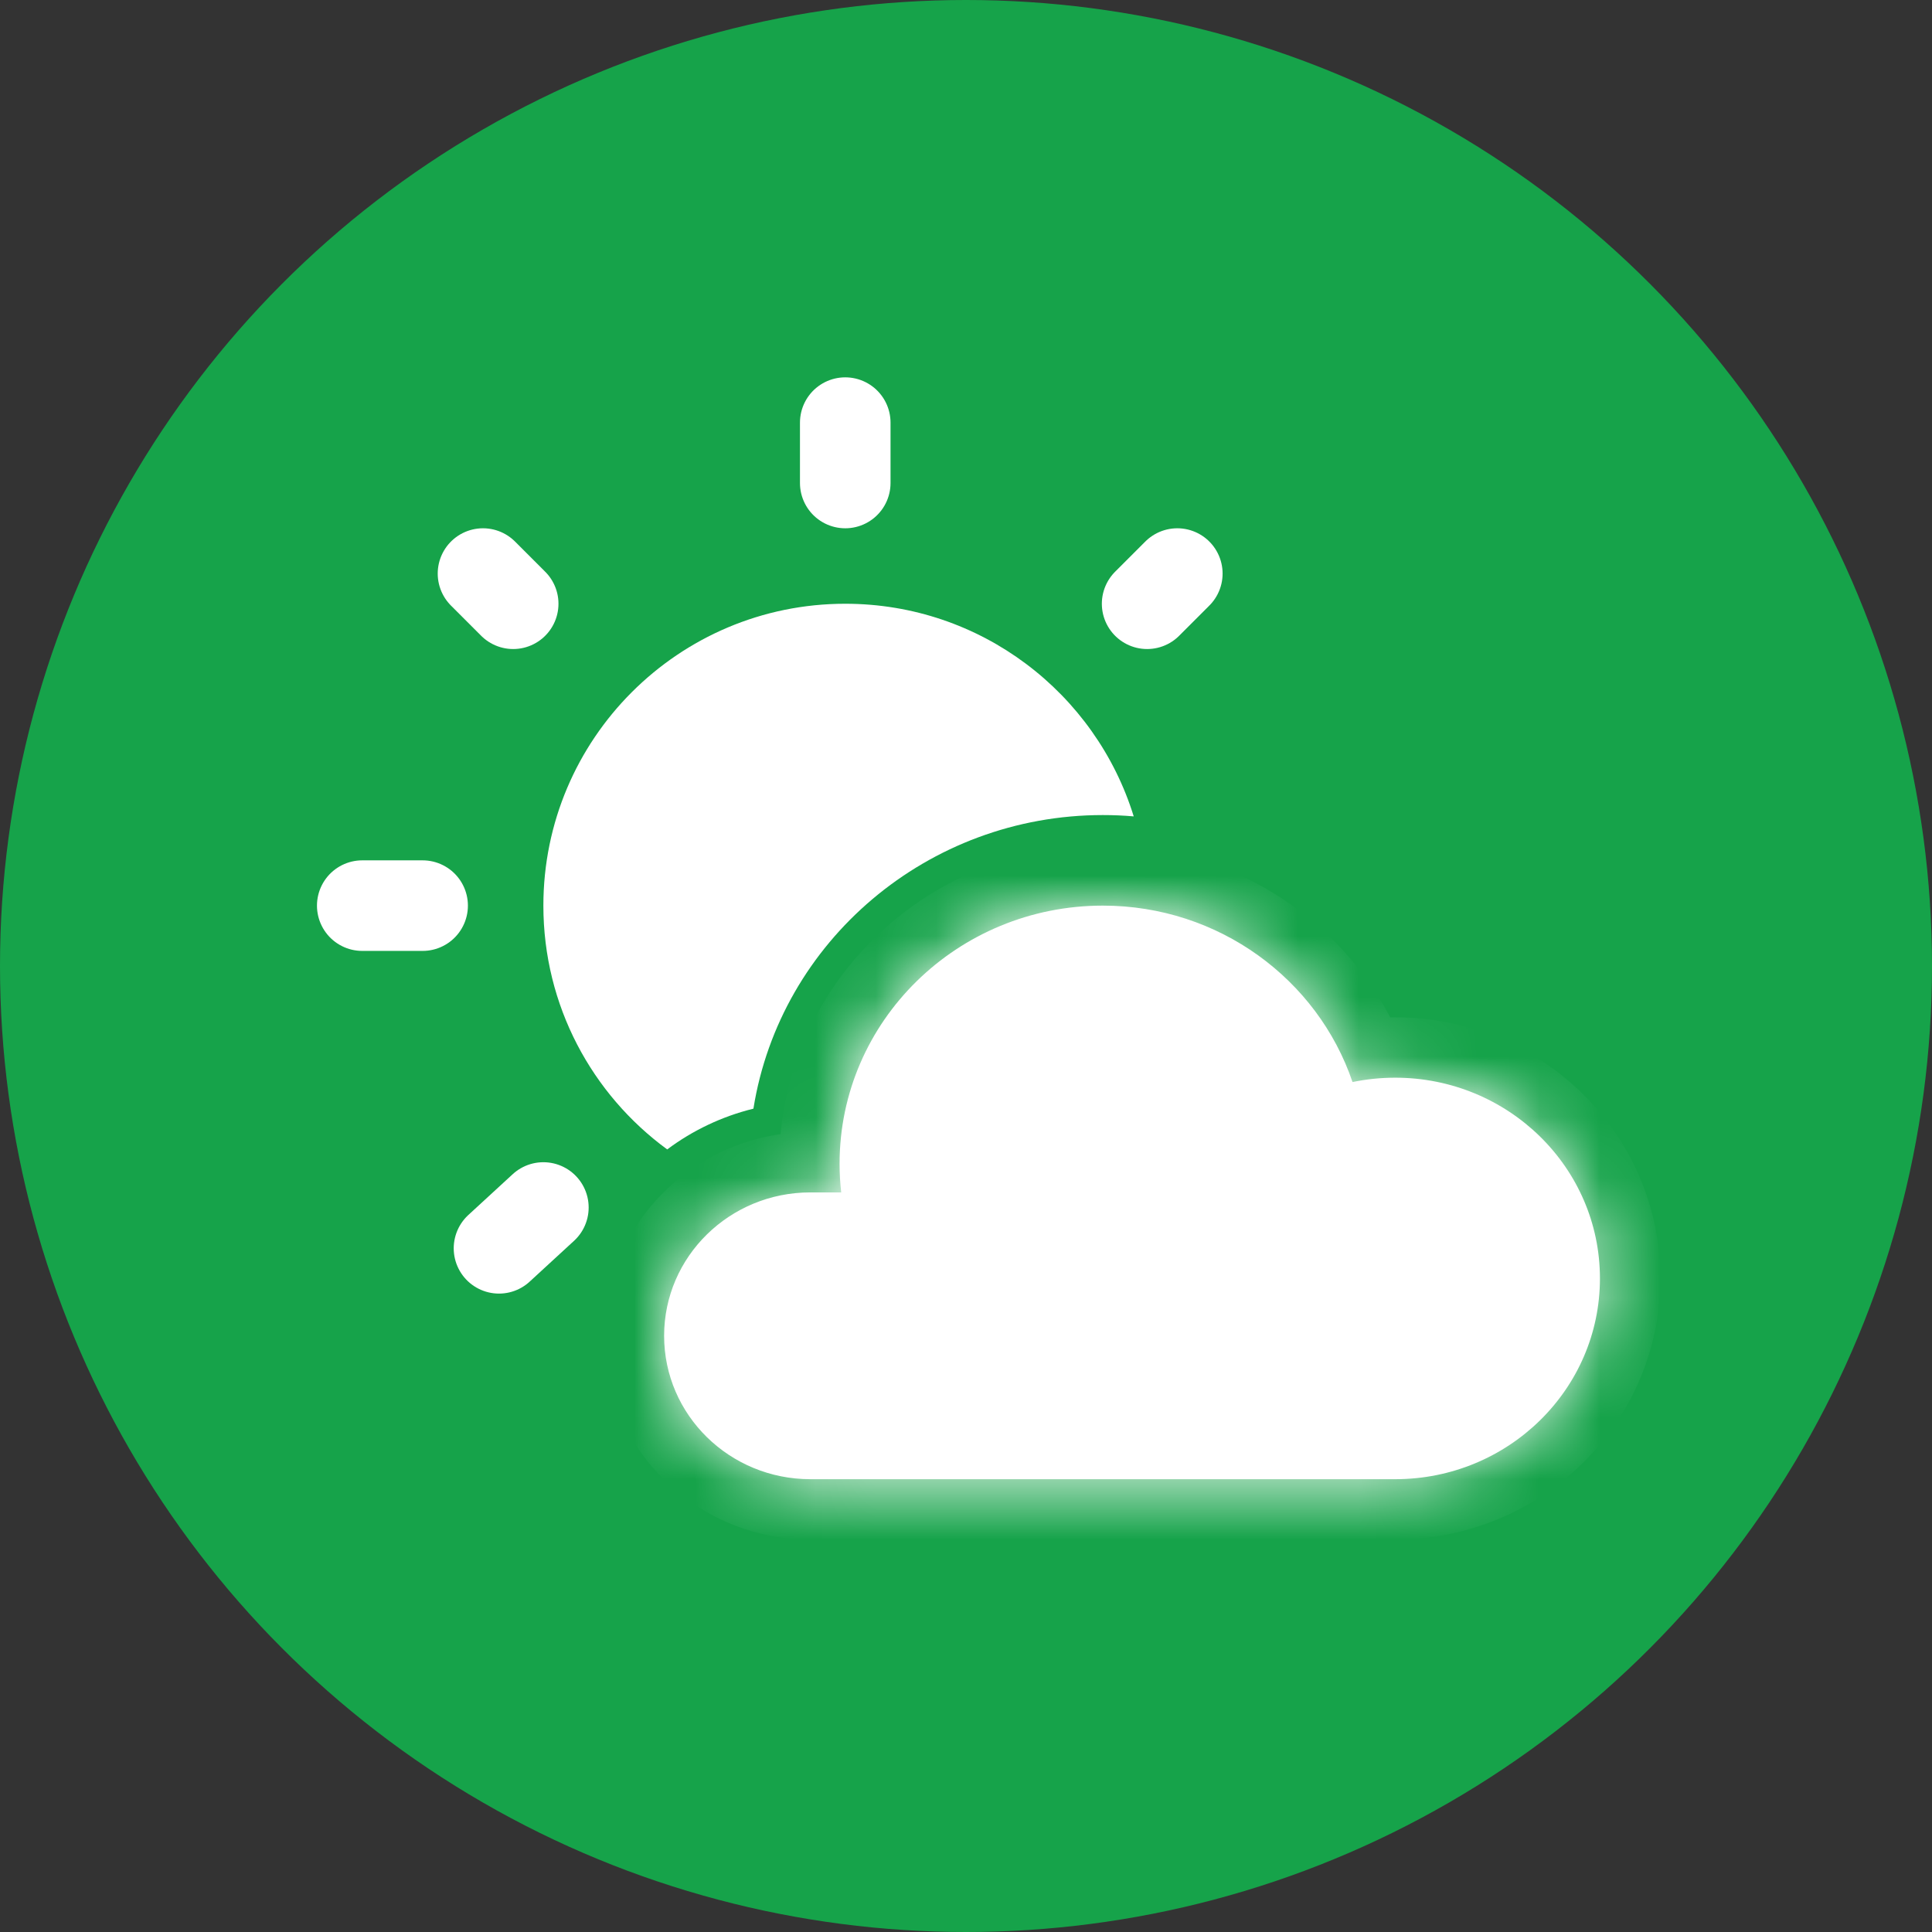 <svg width="32" height="32" viewBox="0 0 32 32" fill="none" xmlns="http://www.w3.org/2000/svg">
<rect x="0" y="0" width="32" height="32" fill="#333333" stroke="none"/>
<g clip-path="url(#clip0_1291_14897)">
<circle cx="16" cy="16" r="16" fill="#16A34A"/>
<mask id="path-2-inside-1_1291_14897" fill="white">
<path fill-rule="evenodd" clip-rule="evenodd" d="M13.933 19.75C13.915 19.594 13.906 19.436 13.906 19.275C13.906 16.914 15.858 15 18.266 15C20.191 15 21.825 16.224 22.402 17.922C22.63 17.875 22.867 17.85 23.109 17.85C24.982 17.85 26.5 19.339 26.5 21.175C26.5 23.011 24.982 24.5 23.109 24.5H13.422C12.084 24.5 11 23.437 11 22.125C11 20.813 12.084 19.75 13.422 19.75H13.933Z"/>
</mask>
<path fill-rule="evenodd" clip-rule="evenodd" d="M13.933 19.75C13.915 19.594 13.906 19.436 13.906 19.275C13.906 16.914 15.858 15 18.266 15C20.191 15 21.825 16.224 22.402 17.922C22.63 17.875 22.867 17.85 23.109 17.85C24.982 17.85 26.5 19.339 26.5 21.175C26.5 23.011 24.982 24.5 23.109 24.5H13.422C12.084 24.5 11 23.437 11 22.125C11 20.813 12.084 19.75 13.422 19.75H13.933Z" fill="white"/>
<path d="M13.933 19.75V20.75H15.052L14.927 19.638L13.933 19.75ZM22.402 17.922L21.456 18.244L21.74 19.082L22.606 18.901L22.402 17.922ZM14.927 19.638C14.913 19.519 14.906 19.398 14.906 19.275H12.906C12.906 19.473 12.917 19.669 12.939 19.862L14.927 19.638ZM14.906 19.275C14.906 17.485 16.392 16 18.266 16V14C15.324 14 12.906 16.343 12.906 19.275H14.906ZM18.266 16C19.761 16 21.015 16.949 21.456 18.244L23.349 17.601C22.635 15.499 20.622 14 18.266 14V16ZM22.606 18.901C22.767 18.868 22.936 18.85 23.109 18.85V16.85C22.798 16.85 22.493 16.882 22.199 16.943L22.606 18.901ZM23.109 18.85C24.448 18.85 25.5 19.909 25.5 21.175H27.5C27.5 18.768 25.516 16.85 23.109 16.85V18.85ZM25.5 21.175C25.5 22.441 24.448 23.5 23.109 23.5V25.5C25.516 25.5 27.5 23.582 27.5 21.175H25.5ZM23.109 23.5H13.422V25.5H23.109V23.5ZM13.422 23.5C12.618 23.5 12 22.866 12 22.125H10C10 24.007 11.55 25.5 13.422 25.5V23.5ZM12 22.125C12 21.384 12.618 20.75 13.422 20.75V18.75C11.55 18.75 10 20.243 10 22.125H12ZM13.422 20.75H13.933V18.75H13.422V20.75Z" fill="white" mask="url(#path-2-inside-1_1291_14897)"/>
<path d="M6 15H7" stroke="white" stroke-width="1.5" stroke-linecap="round"/>
<path d="M8 9.5L8.5 10" stroke="white" stroke-width="1.5" stroke-linecap="round"/>
<path d="M14 7L14 8" stroke="white" stroke-width="1.5" stroke-linecap="round"/>
<path d="M19.5 9.5L19 10" stroke="white" stroke-width="1.5" stroke-linecap="round"/>
<path d="M9 20L8.265 20.676" stroke="white" stroke-width="1.5" stroke-linecap="round"/>
<path fill-rule="evenodd" clip-rule="evenodd" d="M18.778 13.522C18.609 13.507 18.438 13.5 18.266 13.5C15.367 13.5 12.923 15.588 12.479 18.363C11.955 18.492 11.471 18.724 11.051 19.038C9.808 18.129 9 16.659 9 15C9 12.239 11.239 10 14 10C16.247 10 18.148 11.482 18.778 13.522Z" fill="white"/>
</g>
<defs>
<clipPath id="clip0_1291_14897">
<rect width="32" height="32" fill="white"/>
</clipPath>
</defs>
</svg>
